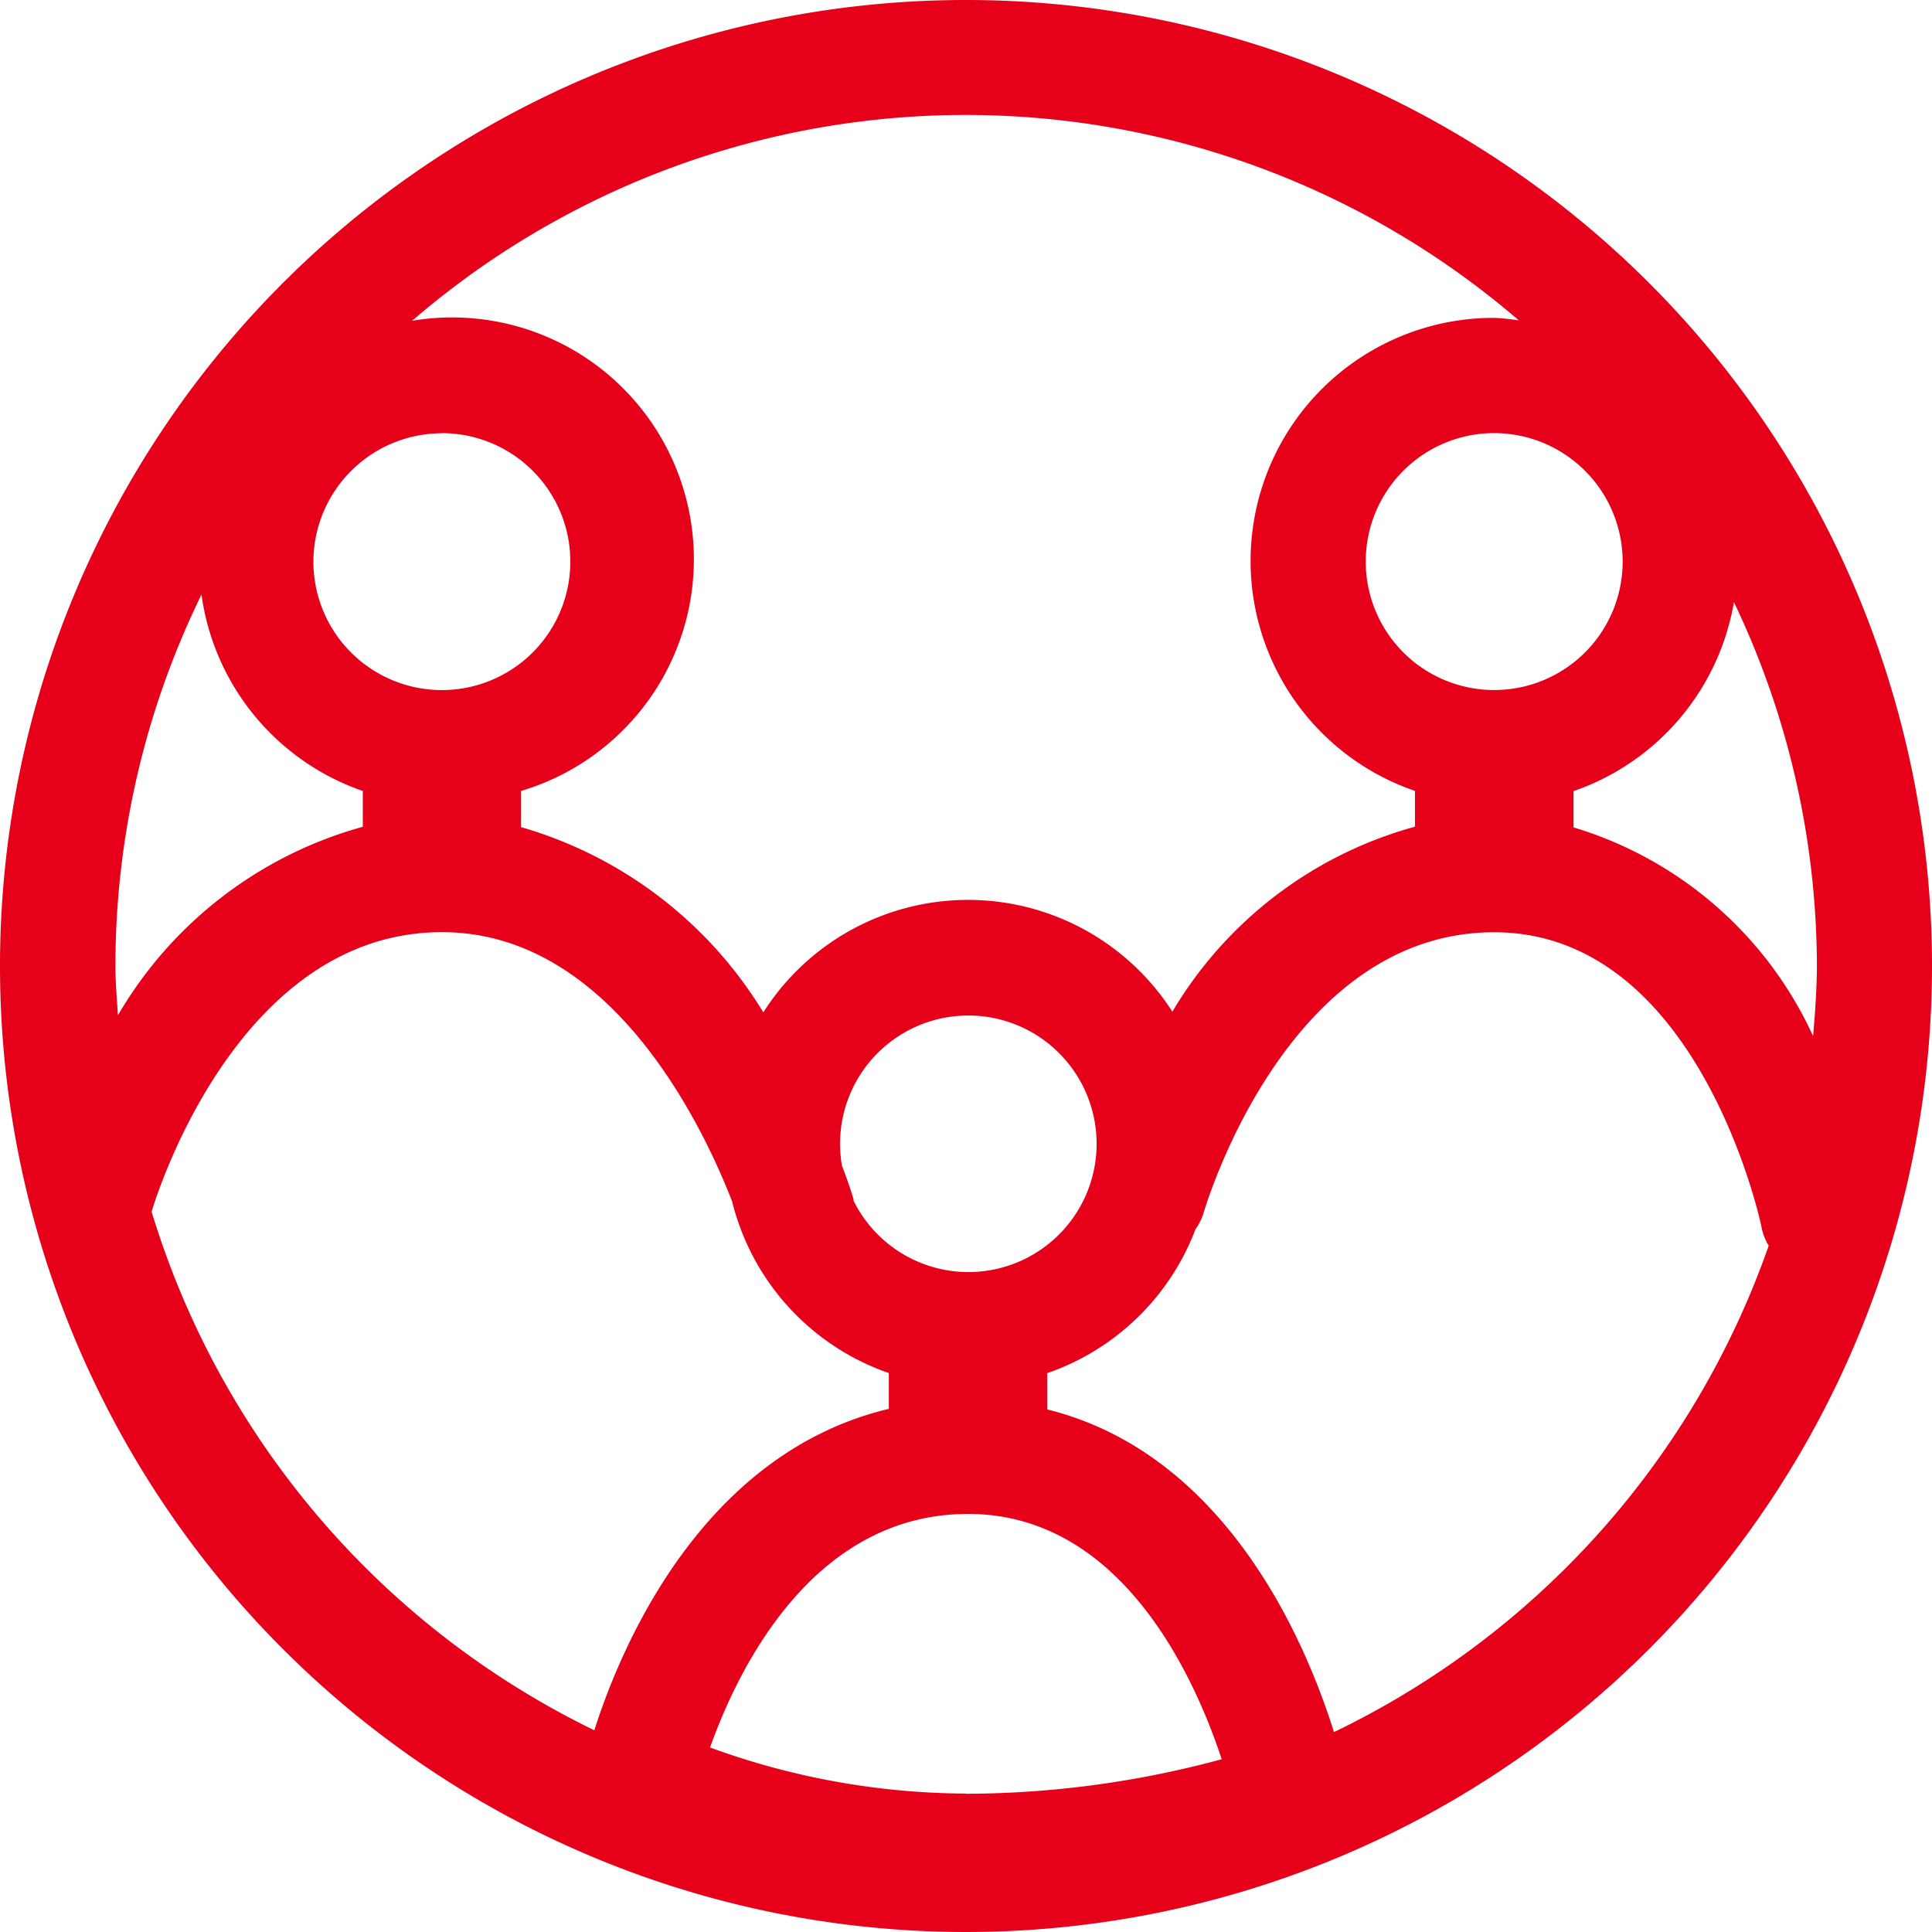 <svg xmlns="http://www.w3.org/2000/svg" width="41.914" height="41.914" viewBox="0 0 41.914 41.914"><path d="M1341.823,564.723a20.957,20.957,0,1,0,20.957,20.957A20.957,20.957,0,0,0,1341.823,564.723Zm18.38,22.483a8.363,8.363,0,0,0-5.2-4.533v-.787a5.275,5.275,0,0,0,3.48-4.1,18.378,18.378,0,0,1,1.8,7.892C1360.28,586.2,1360.244,586.7,1360.2,587.206Zm-4.134-10.3a2.787,2.787,0,1,1-2.787-2.787A2.79,2.79,0,0,1,1356.069,576.91Zm-2.256-5.233a5.159,5.159,0,0,0-.531-.054,5.273,5.273,0,0,0-1.719,10.262v.777a8.833,8.833,0,0,0-5.263,4.013,5.263,5.263,0,0,0-8.874.015,9.106,9.106,0,0,0-5.256-4.019v-.785a5.245,5.245,0,0,0-2.363-10.2,18.383,18.383,0,0,1,24.006-.011Zm-11.991,31.961a16.344,16.344,0,0,1-5.552-1c.611-1.716,2.236-5.067,5.6-5.067,3.307,0,4.9,3.5,5.5,5.322A21.37,21.37,0,0,1,1341.822,603.638Zm.045-11.314a2.78,2.78,0,0,1-2.483-1.548c0-.011,0-.021,0-.032-.017-.056-.1-.332-.253-.731a2.783,2.783,0,1,1,2.739,2.311Zm-11.415-18.2a2.787,2.787,0,1,1-2.787,2.787A2.79,2.79,0,0,1,1330.452,574.123Zm-5.215,3.5a5.268,5.268,0,0,0,3.5,4.263v.777a8.879,8.879,0,0,0-5.313,4.09c-.021-.357-.054-.71-.054-1.072A18.347,18.347,0,0,1,1325.237,577.622Zm-1.082,13.388c.166-.55,1.954-6.062,6.3-6.062,3.661,0,5.651,4.188,6.294,5.841a5.282,5.282,0,0,0,3.4,3.724v.777c-4.052.963-5.815,5.164-6.389,6.973A18.481,18.481,0,0,1,1324.155,591.01Zm25.651,11.292c-.637-2.032-2.371-6.045-6.221-7v-.787a5.285,5.285,0,0,0,3.216-3.121,1.253,1.253,0,0,0,.167-.325c.016-.061,1.766-6.119,6.314-6.119,4.447,0,5.791,6.333,5.8,6.4a1.225,1.225,0,0,0,.155.4A18.483,18.483,0,0,1,1349.806,602.3Z" transform="translate(-1320.866 -564.723)" fill="#e60019"/></svg>